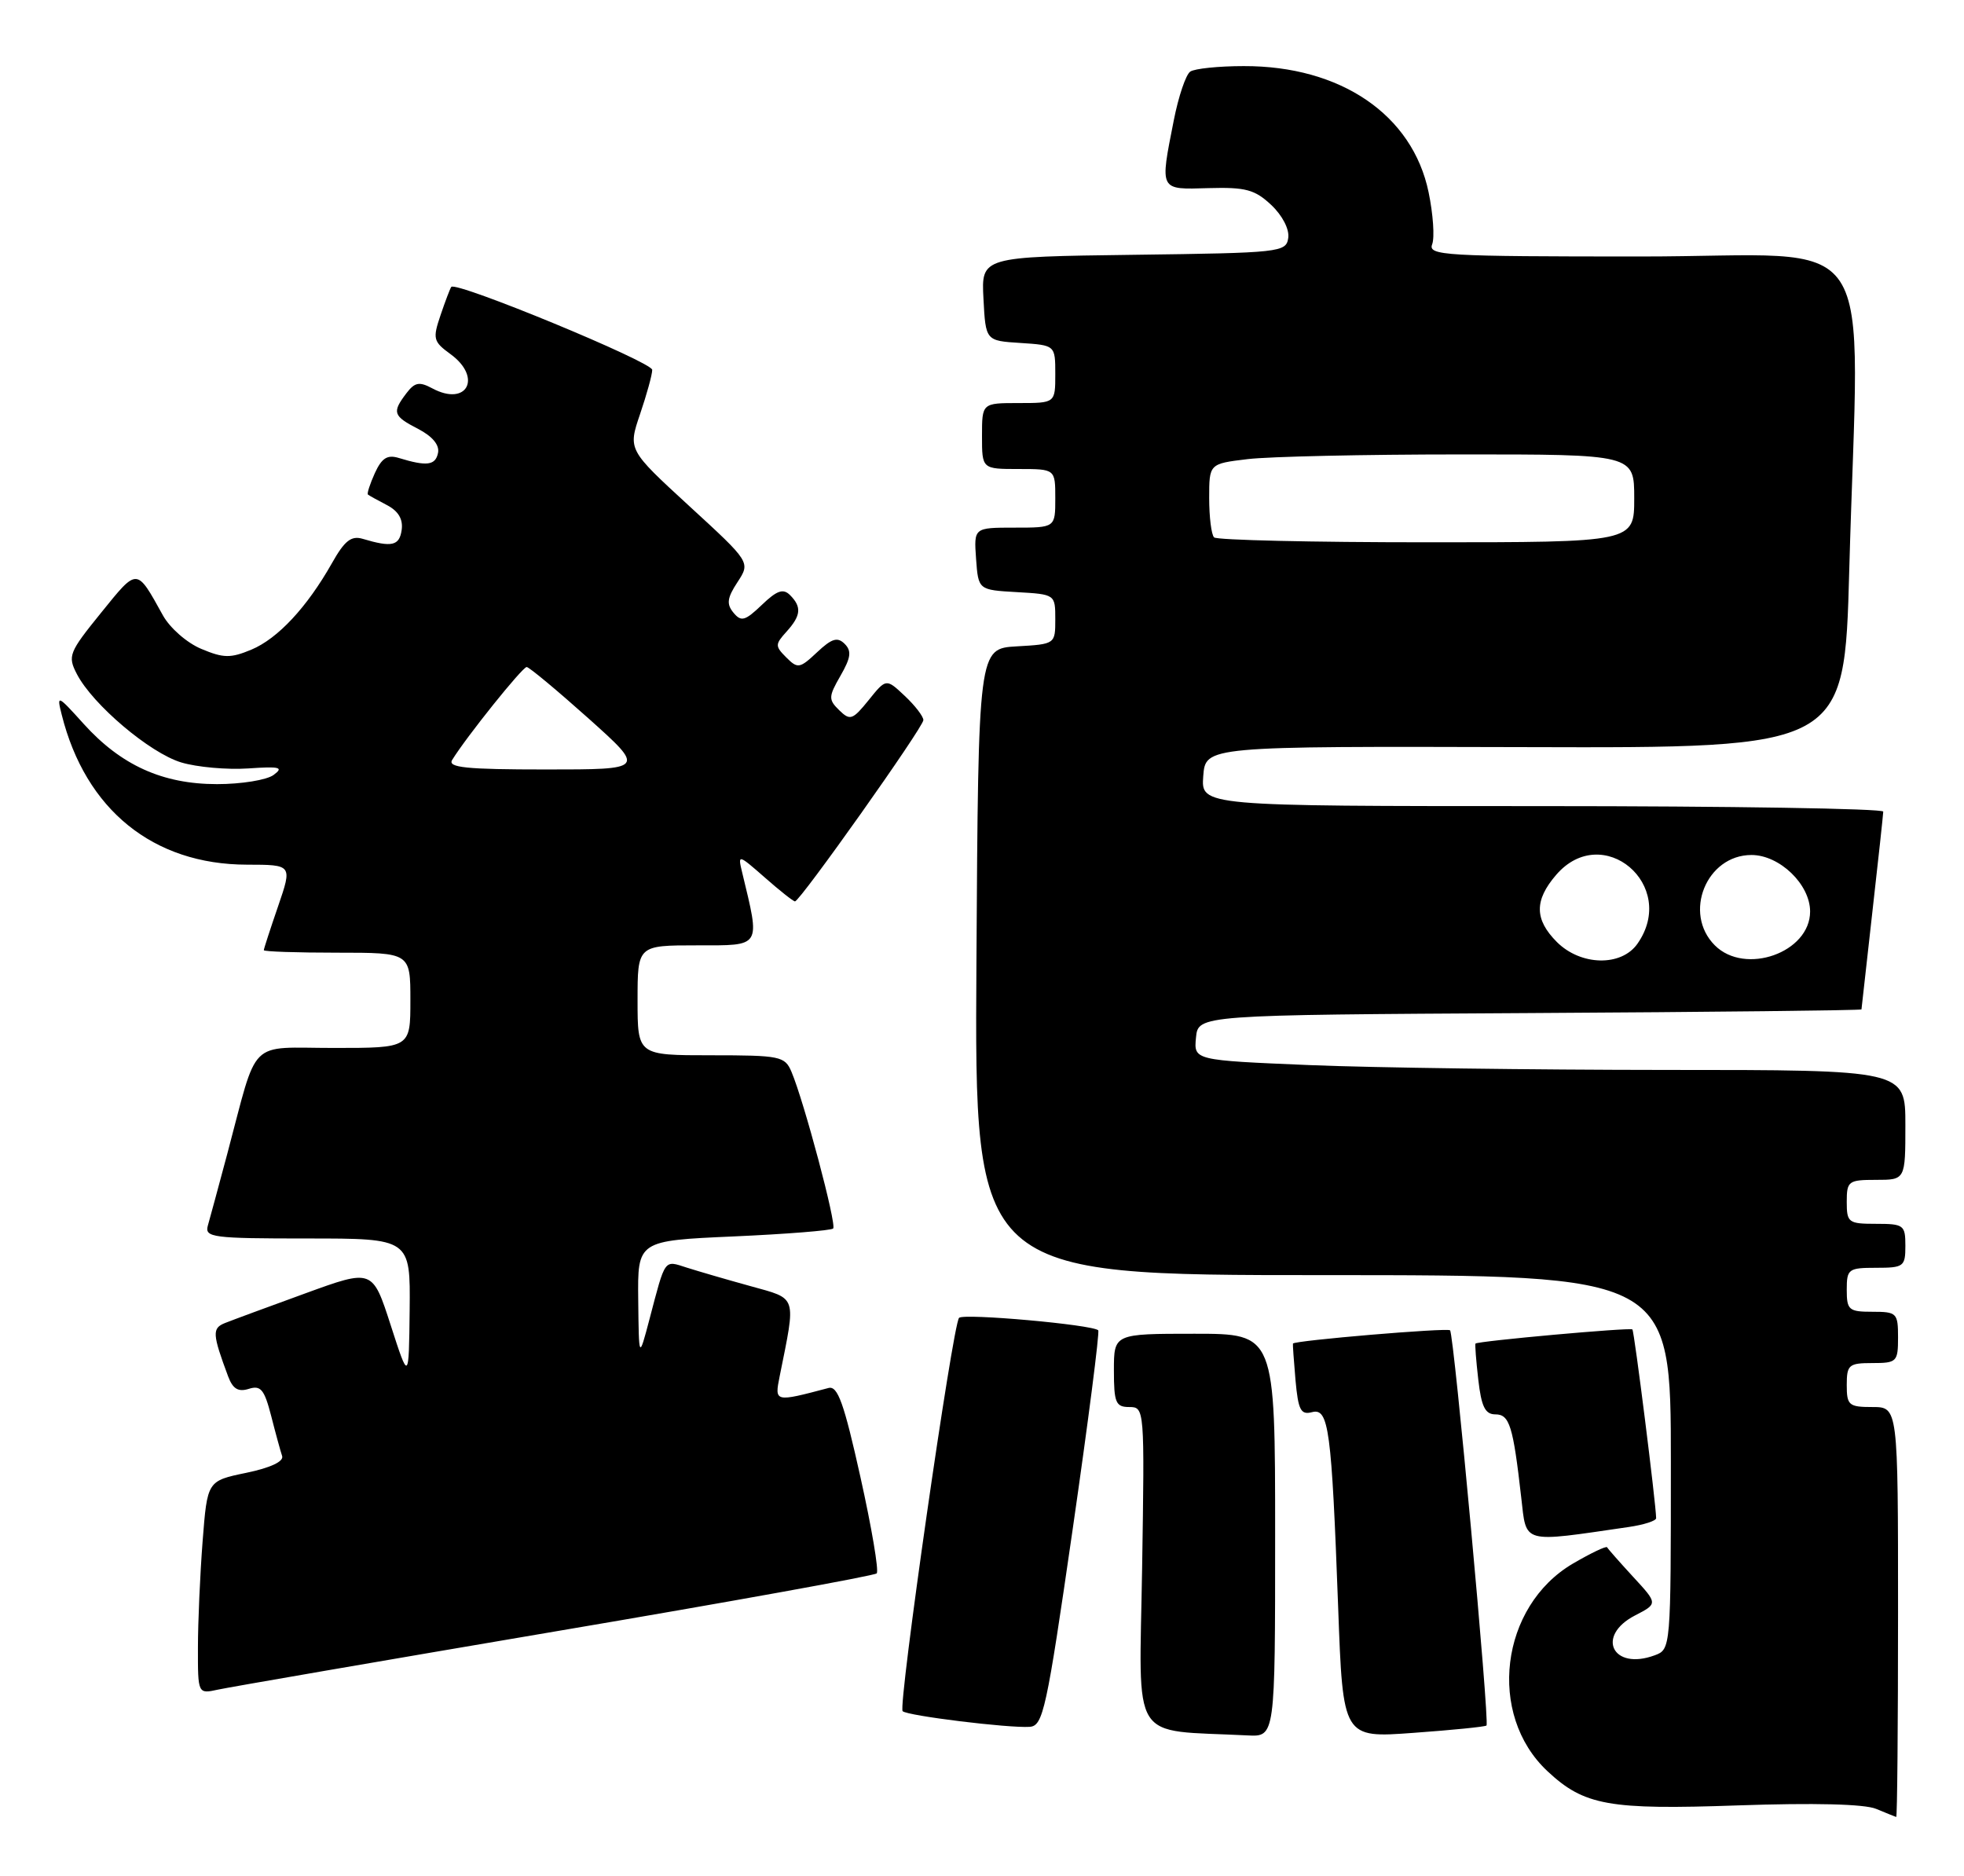 <?xml version="1.0" encoding="UTF-8" standalone="no"?>
<!DOCTYPE svg PUBLIC "-//W3C//DTD SVG 1.1//EN" "http://www.w3.org/Graphics/SVG/1.1/DTD/svg11.dtd" >
<svg xmlns="http://www.w3.org/2000/svg" xmlns:xlink="http://www.w3.org/1999/xlink" version="1.1" viewBox="0 0 268 256">
 <g >
 <path fill="currentColor"
d=" M 259.00 220.00 C 259.00 192.00 259.00 192.00 255.50 192.00 C 252.28 192.00 252.00 191.76 252.00 189.00 C 252.00 186.24 252.28 186.00 255.50 186.00 C 258.83 186.00 259.00 185.83 259.00 182.50 C 259.00 179.17 258.83 179.00 255.50 179.00 C 252.28 179.00 252.00 178.76 252.00 176.00 C 252.00 173.17 252.22 173.00 256.00 173.00 C 259.78 173.00 260.00 172.83 260.00 170.00 C 260.00 167.17 259.78 167.00 256.00 167.00 C 252.22 167.00 252.00 166.83 252.00 164.00 C 252.00 161.17 252.22 161.00 256.00 161.00 C 260.00 161.00 260.00 161.00 260.00 153.50 C 260.00 146.00 260.00 146.00 227.25 146.00 C 209.24 145.99 187.39 145.70 178.70 145.34 C 162.90 144.68 162.90 144.68 163.20 141.59 C 163.50 138.50 163.50 138.50 208.75 138.24 C 233.64 138.10 254.00 137.87 254.01 137.74 C 254.02 137.61 254.68 131.65 255.49 124.50 C 256.30 117.35 256.97 111.16 256.98 110.75 C 256.99 110.34 236.05 110.00 210.44 110.00 C 163.89 110.00 163.89 110.00 164.19 105.91 C 164.50 101.83 164.50 101.83 208.09 101.95 C 251.68 102.08 251.68 102.08 252.34 77.88 C 253.65 29.75 257.14 35.00 223.89 35.00 C 197.09 35.00 194.84 34.87 195.43 33.33 C 195.78 32.41 195.56 29.21 194.94 26.23 C 192.75 15.67 182.95 8.98 169.71 9.02 C 166.30 9.02 163.01 9.36 162.42 9.77 C 161.82 10.17 160.81 13.16 160.17 16.42 C 158.26 26.09 158.15 25.87 164.91 25.67 C 169.96 25.53 171.22 25.86 173.46 27.96 C 174.99 29.40 175.96 31.28 175.79 32.46 C 175.51 34.43 174.76 34.51 154.70 34.77 C 133.90 35.04 133.90 35.04 134.20 40.77 C 134.50 46.50 134.50 46.50 139.25 46.80 C 144.00 47.11 144.00 47.11 144.00 51.05 C 144.00 55.00 144.00 55.00 139.00 55.00 C 134.00 55.00 134.00 55.00 134.00 59.50 C 134.00 64.00 134.00 64.00 139.00 64.00 C 144.00 64.00 144.00 64.00 144.00 68.00 C 144.00 72.00 144.00 72.00 138.44 72.00 C 132.89 72.00 132.89 72.00 133.19 76.25 C 133.50 80.50 133.50 80.50 138.75 80.80 C 143.99 81.10 144.00 81.11 144.00 84.50 C 144.00 87.89 143.99 87.90 138.75 88.20 C 133.50 88.50 133.50 88.50 133.24 131.25 C 132.98 174.00 132.98 174.00 180.49 174.00 C 228.00 174.00 228.00 174.00 228.00 199.53 C 228.00 224.97 227.99 225.07 225.79 225.88 C 220.05 228.00 217.71 223.23 223.11 220.44 C 226.23 218.83 226.23 218.83 222.86 215.18 C 221.01 213.17 219.41 211.35 219.30 211.14 C 219.18 210.93 217.09 211.93 214.64 213.36 C 204.70 219.19 202.89 233.98 211.17 241.70 C 216.18 246.38 219.53 246.98 237.14 246.36 C 247.56 246.00 254.41 246.17 256.00 246.83 C 257.38 247.40 258.61 247.90 258.75 247.94 C 258.89 247.97 259.00 235.40 259.00 220.00 Z  M 174.00 209.50 C 174.00 182.00 174.00 182.00 163.00 182.00 C 152.00 182.00 152.00 182.00 152.00 187.00 C 152.00 191.41 152.25 192.00 154.10 192.00 C 156.18 192.00 156.19 192.21 155.85 213.96 C 155.46 238.30 154.01 235.99 170.25 236.81 C 174.00 237.00 174.00 237.00 174.00 209.50 Z  M 202.84 235.46 C 203.29 235.05 198.41 182.08 197.87 181.53 C 197.49 181.16 176.63 182.92 176.43 183.34 C 176.39 183.43 176.55 185.68 176.78 188.34 C 177.15 192.42 177.50 193.10 179.03 192.70 C 181.32 192.10 181.70 194.97 182.60 219.33 C 183.25 237.17 183.25 237.17 192.88 236.46 C 198.17 236.08 202.65 235.63 202.84 235.46 Z  M 146.37 208.70 C 148.50 193.96 150.07 181.74 149.86 181.53 C 149.09 180.76 131.47 179.18 130.87 179.83 C 130.00 180.76 122.52 232.85 123.17 233.50 C 123.79 234.13 137.65 235.83 140.50 235.64 C 142.34 235.51 142.80 233.39 146.37 208.70 Z  M 75.77 222.62 C 99.58 218.59 119.31 215.02 119.63 214.70 C 119.95 214.38 118.95 208.47 117.41 201.55 C 115.17 191.47 114.31 189.07 113.06 189.40 C 105.69 191.35 105.68 191.35 106.39 187.80 C 108.64 176.61 108.86 177.30 102.37 175.49 C 99.14 174.60 95.24 173.46 93.70 172.97 C 90.58 171.97 90.83 171.63 88.63 180.00 C 87.18 185.50 87.18 185.50 87.09 177.40 C 87.00 169.30 87.00 169.30 100.10 168.72 C 107.30 168.40 113.42 167.91 113.69 167.64 C 114.20 167.14 109.72 150.31 108.00 146.25 C 107.10 144.13 106.46 144.00 97.02 144.00 C 87.00 144.00 87.00 144.00 87.00 136.50 C 87.00 129.00 87.00 129.00 95.11 129.00 C 104.00 129.00 103.76 129.38 101.26 119.00 C 100.67 116.55 100.73 116.56 104.37 119.75 C 106.40 121.54 108.25 123.00 108.48 123.00 C 109.16 123.00 126.00 99.23 126.00 98.26 C 126.00 97.76 124.86 96.27 123.46 94.96 C 120.92 92.57 120.92 92.57 118.53 95.54 C 116.34 98.25 116.00 98.36 114.52 96.92 C 113.03 95.46 113.04 95.08 114.69 92.21 C 116.11 89.74 116.23 88.83 115.26 87.86 C 114.28 86.88 113.50 87.12 111.49 89.01 C 109.13 91.23 108.85 91.27 107.30 89.72 C 105.75 88.17 105.75 87.94 107.32 86.20 C 109.31 84.00 109.42 82.82 107.80 81.20 C 106.87 80.27 106.01 80.57 103.96 82.54 C 101.67 84.73 101.14 84.88 100.09 83.61 C 99.11 82.43 99.22 81.59 100.64 79.43 C 102.41 76.72 102.41 76.72 94.05 69.05 C 85.69 61.37 85.69 61.37 87.34 56.51 C 88.25 53.83 89.00 51.12 89.00 50.47 C 89.00 49.40 62.24 38.35 61.58 39.15 C 61.43 39.34 60.77 41.07 60.12 42.99 C 59.02 46.23 59.12 46.61 61.47 48.32 C 65.85 51.51 63.73 55.53 59.00 53.00 C 57.21 52.04 56.60 52.16 55.45 53.67 C 53.47 56.28 53.63 56.76 57.06 58.53 C 59.01 59.54 60.00 60.73 59.77 61.81 C 59.42 63.51 58.24 63.66 54.44 62.50 C 52.86 62.01 52.10 62.49 51.15 64.56 C 50.48 66.05 50.05 67.36 50.21 67.49 C 50.37 67.62 51.54 68.27 52.81 68.93 C 54.36 69.74 55.02 70.85 54.81 72.32 C 54.50 74.48 53.48 74.72 49.50 73.53 C 47.93 73.06 47.02 73.78 45.30 76.84 C 41.89 82.87 37.91 87.14 34.30 88.65 C 31.47 89.83 30.50 89.82 27.48 88.55 C 25.52 87.74 23.19 85.70 22.23 83.97 C 18.59 77.41 18.81 77.42 13.79 83.62 C 9.40 89.04 9.21 89.51 10.49 91.98 C 12.65 96.15 20.45 102.75 24.73 104.04 C 26.90 104.69 31.00 105.05 33.85 104.86 C 38.20 104.56 38.76 104.70 37.33 105.75 C 36.39 106.44 32.92 107.00 29.62 107.00 C 22.20 107.00 16.53 104.44 11.41 98.77 C 7.83 94.80 7.72 94.76 8.42 97.52 C 11.67 110.50 20.90 117.97 33.70 117.99 C 39.89 118.00 39.89 118.00 37.95 123.66 C 36.88 126.77 36.00 129.47 36.00 129.66 C 36.00 129.85 40.50 130.00 46.00 130.00 C 56.00 130.00 56.00 130.00 56.00 136.50 C 56.00 143.00 56.00 143.00 45.58 143.00 C 33.68 143.00 35.29 141.40 31.00 157.50 C 29.82 161.90 28.64 166.29 28.36 167.25 C 27.91 168.86 29.01 169.00 41.93 169.00 C 56.00 169.00 56.00 169.00 55.90 178.75 C 55.79 188.50 55.79 188.50 53.31 180.82 C 50.83 173.15 50.83 173.15 41.66 176.49 C 36.62 178.32 31.70 180.14 30.72 180.53 C 28.92 181.24 28.97 182.02 31.13 187.82 C 31.77 189.53 32.51 189.97 33.95 189.52 C 35.58 189.00 36.07 189.60 37.00 193.20 C 37.60 195.56 38.28 198.04 38.50 198.69 C 38.74 199.43 36.89 200.30 33.59 200.98 C 28.29 202.08 28.29 202.08 27.65 210.29 C 27.30 214.81 27.01 221.35 27.01 224.83 C 27.00 231.16 27.00 231.16 29.75 230.56 C 31.26 230.23 51.97 226.66 75.77 222.62 Z  M 222.25 208.37 C 224.31 208.07 226.00 207.53 225.99 207.16 C 225.96 205.12 223.01 181.68 222.75 181.41 C 222.45 181.12 201.70 182.99 201.34 183.34 C 201.25 183.43 201.42 185.64 201.72 188.25 C 202.14 191.95 202.66 193.00 204.05 193.00 C 205.98 193.00 206.47 194.55 207.58 204.33 C 208.32 210.74 207.51 210.52 222.25 208.37 Z  M 212.45 128.55 C 209.38 125.47 209.35 122.87 212.34 119.39 C 218.68 112.02 229.04 120.79 223.44 128.78 C 221.24 131.92 215.71 131.80 212.45 128.55 Z  M 234.00 129.00 C 229.62 124.62 232.85 116.67 239.00 116.67 C 242.84 116.67 247.00 120.68 247.00 124.38 C 247.00 129.98 238.13 133.13 234.00 129.00 Z  M 165.67 73.33 C 165.30 72.97 165.00 70.55 165.00 67.97 C 165.00 63.28 165.00 63.28 170.25 62.65 C 173.14 62.30 186.19 62.01 199.25 62.01 C 223.00 62.00 223.00 62.00 223.00 68.00 C 223.00 74.00 223.00 74.00 194.67 74.00 C 179.08 74.00 166.03 73.70 165.67 73.33 Z  M 61.70 103.70 C 63.64 100.55 71.30 91.00 71.87 91.02 C 72.22 91.04 76.00 94.19 80.29 98.02 C 88.08 105.00 88.08 105.00 74.49 105.00 C 63.61 105.00 61.06 104.74 61.70 103.70 Z "/>
</g>
</svg>